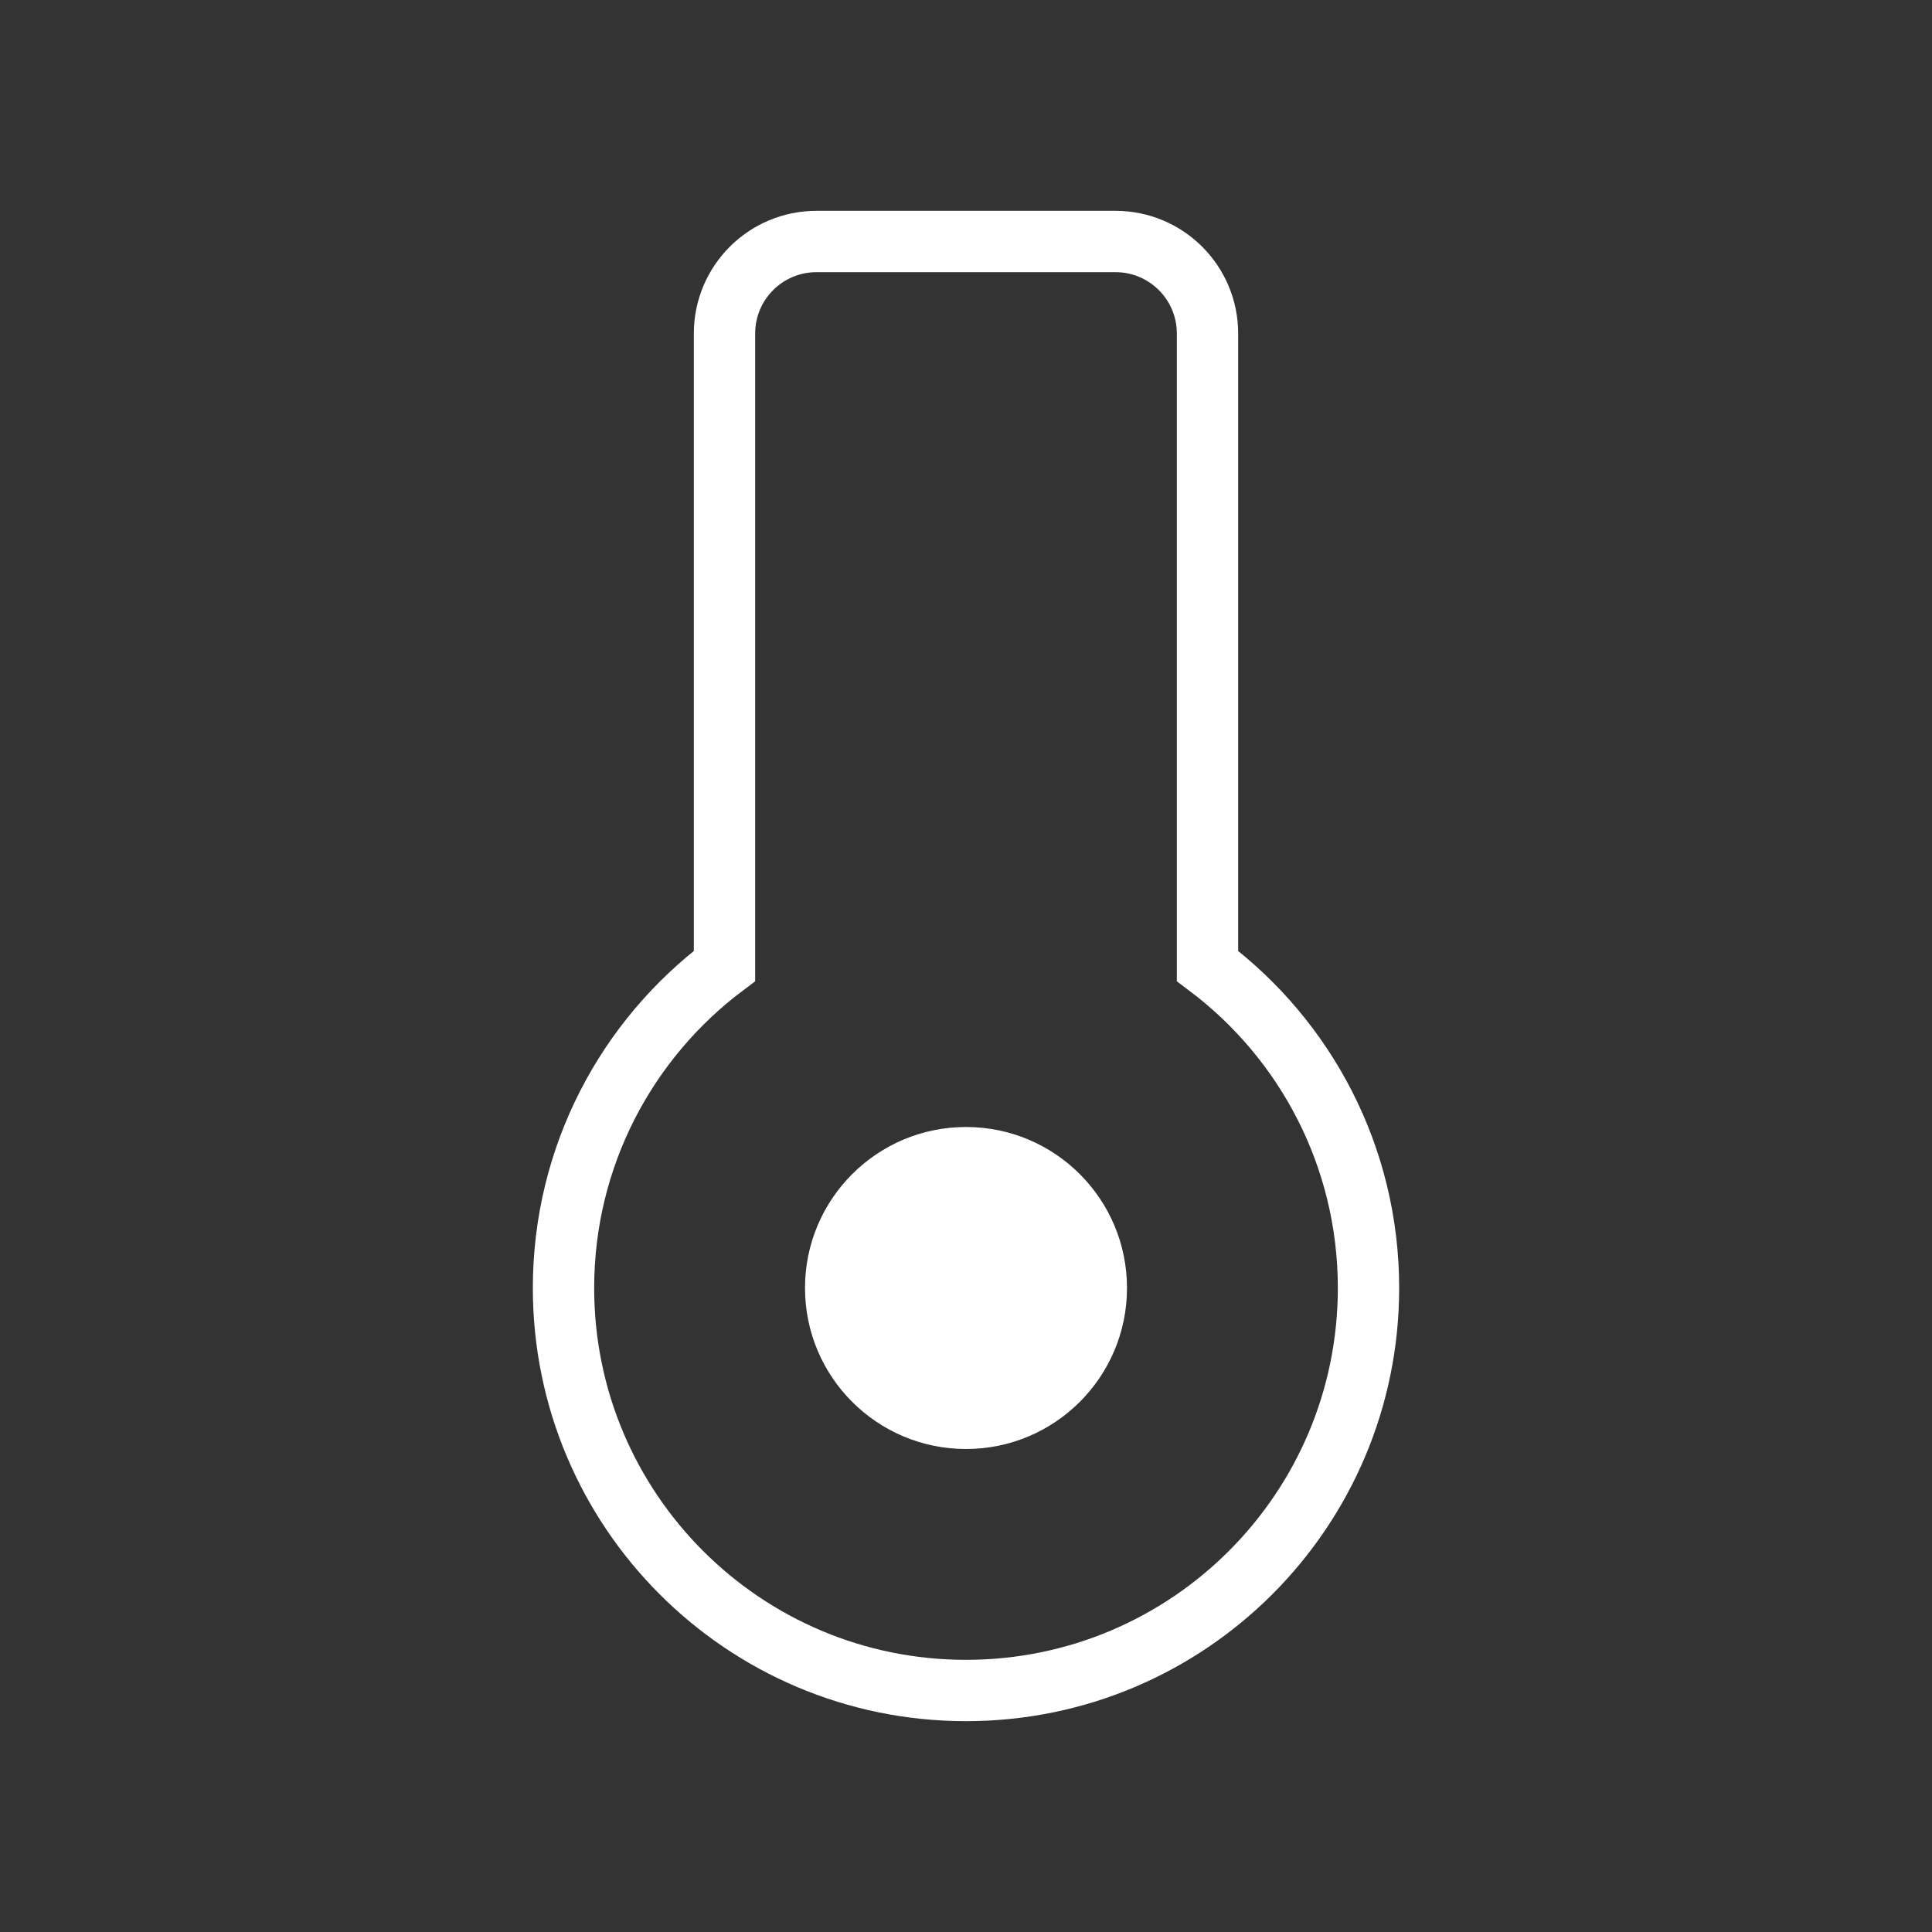 <svg xmlns="http://www.w3.org/2000/svg" xmlns:xlink="http://www.w3.org/1999/xlink" width="63" height="63" viewBox="0 0 63 63" fill="none">
<rect x="0" y="0" width="63" height="63" fill="#333333" stroke="none"/>
<path d="M26.625 7.875L36.375 7.875C38.032 7.875 39.375 9.218 39.375 10.875L39.375 31.499C42.563 33.894 44.625 37.706 44.625 42C44.625 49.249 38.749 55.125 31.5 55.125C24.251 55.125 18.375 49.249 18.375 42C18.375 37.706 20.437 33.894 23.625 31.499L23.625 10.875C23.625 9.218 24.968 7.875 26.625 7.875Z" stroke="rgba(255, 255, 255, 1)" stroke-width="2"   >
</path>
<ellipse cx="31.5" cy="42" rx="5.25" ry="5.25"   fill="#FFFFFF" >
</ellipse>
</svg>
